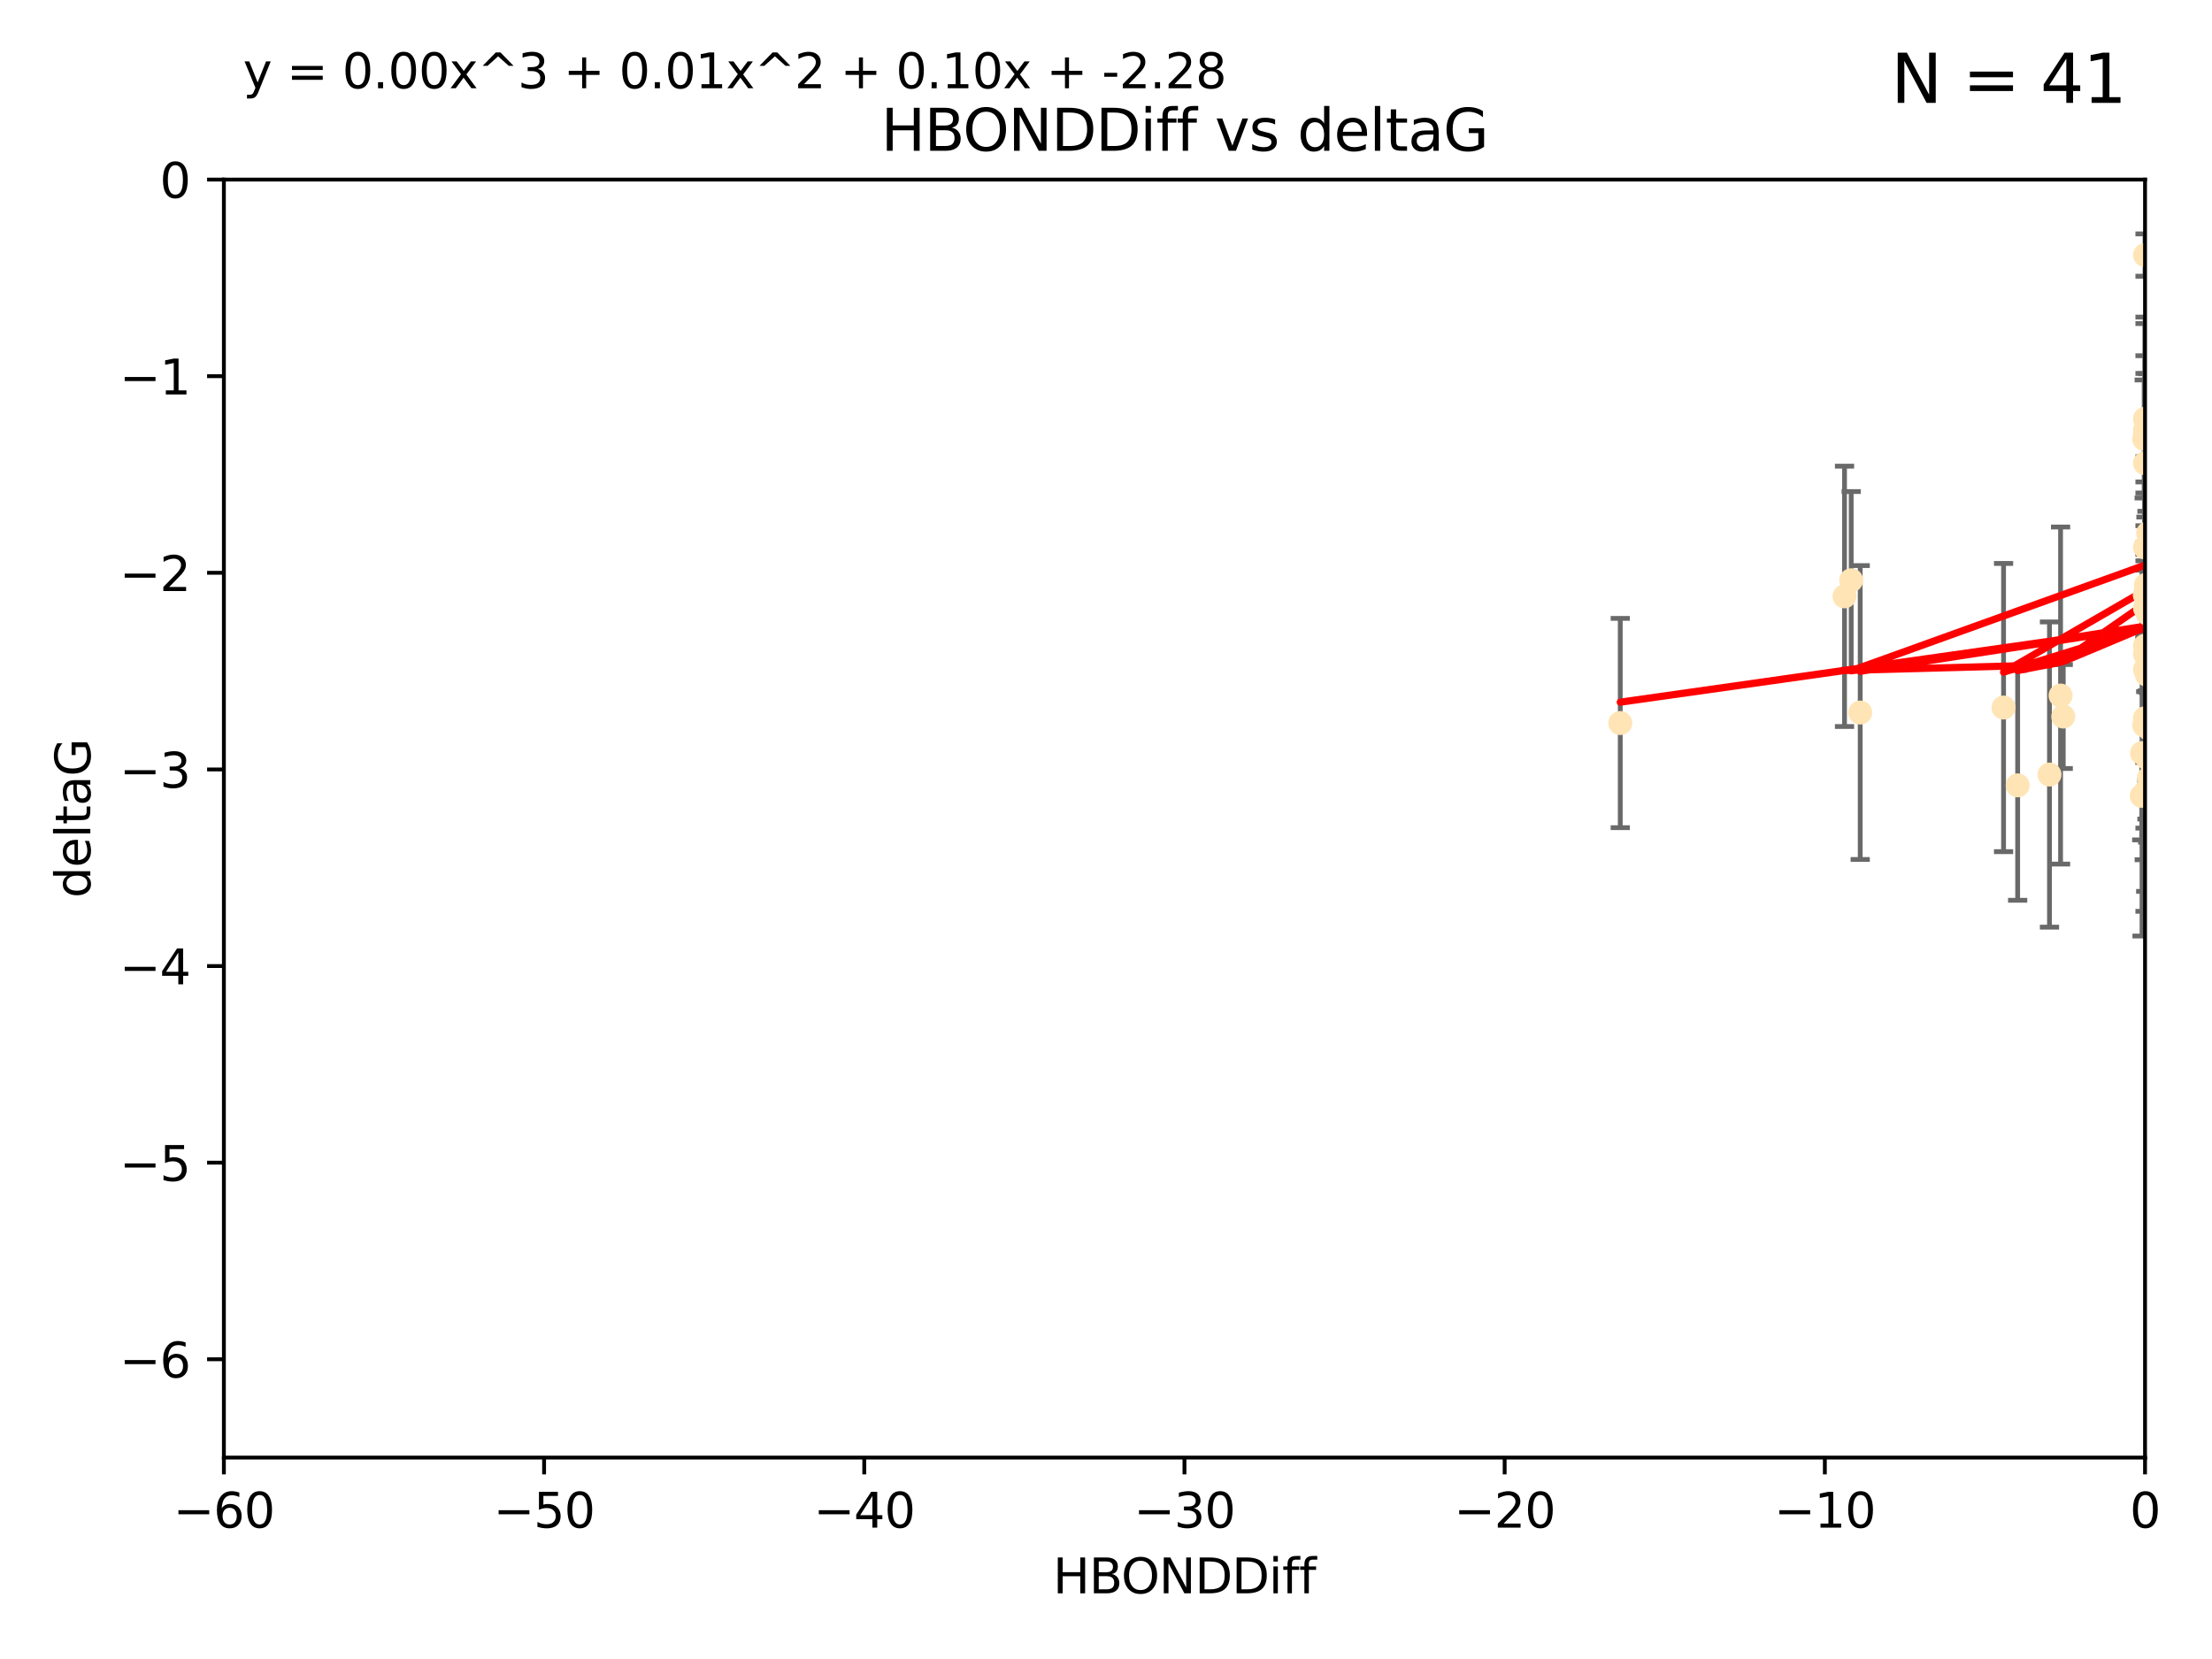 <?xml version="1.0" encoding="utf-8" standalone="no"?>
<!DOCTYPE svg PUBLIC "-//W3C//DTD SVG 1.1//EN"
  "http://www.w3.org/Graphics/SVG/1.1/DTD/svg11.dtd">
<svg xmlns:xlink="http://www.w3.org/1999/xlink" width="460.8pt" height="345.6pt" viewBox="0 0 460.8 345.6" xmlns="http://www.w3.org/2000/svg" version="1.1">
 <defs>
  <style type="text/css">*{stroke-linejoin: round; stroke-linecap: butt}</style>
 </defs>
 <g id="figure_1">
  <g id="patch_1">
   <path d="M 0 345.6 
L 460.8 345.6 
L 460.8 0 
L 0 0 
z
" style="fill: #ffffff"/>
  </g>
  <g id="axes_1">
   <g id="patch_2">
    <path d="M 46.64 303.64 
L 446.85 303.64 
L 446.85 37.411 
L 46.64 37.411 
z
" style="fill: #ffffff"/>
   </g>
   <g id="PathCollection_1">
    <defs>
     <path id="m0e85c8e27f" d="M 0 1.118 
C 0.297 1.118 0.581 1 0.791 0.791 
C 1 0.581 1.118 0.297 1.118 0 
C 1.118 -0.297 1 -0.581 0.791 -0.791 
C 0.581 -1 0.297 -1.118 0 -1.118 
C -0.297 -1.118 -0.581 -1 -0.791 -0.791 
C -1 -0.581 -1.118 -0.297 -1.118 0 
C -1.118 0.297 -1 0.581 -0.791 0.791 
C -0.581 1 -0.297 1.118 0 1.118 
z
" style="stroke: #ffe4b5"/>
    </defs>
    <g clip-path="url(#p3279a4a57b)">
     <use xlink:href="#m0e85c8e27f" x="446.686" y="151.093" style="fill: #ffe4b5; stroke: #ffe4b5"/>
     <use xlink:href="#m0e85c8e27f" x="447.67" y="162.096" style="fill: #ffe4b5; stroke: #ffe4b5"/>
     <use xlink:href="#m0e85c8e27f" x="429.812" y="149.269" style="fill: #ffe4b5; stroke: #ffe4b5"/>
     <use xlink:href="#m0e85c8e27f" x="446.85" y="139.451" style="fill: #ffe4b5; stroke: #ffe4b5"/>
     <use xlink:href="#m0e85c8e27f" x="420.315" y="163.605" style="fill: #ffe4b5; stroke: #ffe4b5"/>
     <use xlink:href="#m0e85c8e27f" x="429.254" y="144.895" style="fill: #ffe4b5; stroke: #ffe4b5"/>
     <use xlink:href="#m0e85c8e27f" x="470.883" y="132.789" style="fill: #ffe4b5; stroke: #ffe4b5"/>
     <use xlink:href="#m0e85c8e27f" x="417.379" y="147.394" style="fill: #ffe4b5; stroke: #ffe4b5"/>
     <use xlink:href="#m0e85c8e27f" x="446.168" y="165.786" style="fill: #ffe4b5; stroke: #ffe4b5"/>
     <use xlink:href="#m0e85c8e27f" x="446.85" y="136.255" style="fill: #ffe4b5; stroke: #ffe4b5"/>
     <use xlink:href="#m0e85c8e27f" x="387.515" y="148.435" style="fill: #ffe4b5; stroke: #ffe4b5"/>
     <use xlink:href="#m0e85c8e27f" x="447.412" y="158.047" style="fill: #ffe4b5; stroke: #ffe4b5"/>
     <use xlink:href="#m0e85c8e27f" x="446.85" y="90.72" style="fill: #ffe4b5; stroke: #ffe4b5"/>
     <use xlink:href="#m0e85c8e27f" x="471.032" y="85.179" style="fill: #ffe4b5; stroke: #ffe4b5"/>
     <use xlink:href="#m0e85c8e27f" x="446.85" y="89.537" style="fill: #ffe4b5; stroke: #ffe4b5"/>
     <use xlink:href="#m0e85c8e27f" x="385.636" y="120.882" style="fill: #ffe4b5; stroke: #ffe4b5"/>
     <use xlink:href="#m0e85c8e27f" x="470.887" y="104.354" style="fill: #ffe4b5; stroke: #ffe4b5"/>
     <use xlink:href="#m0e85c8e27f" x="448.468" y="128.636" style="fill: #ffe4b5; stroke: #ffe4b5"/>
     <use xlink:href="#m0e85c8e27f" x="447.041" y="121.852" style="fill: #ffe4b5; stroke: #ffe4b5"/>
     <use xlink:href="#m0e85c8e27f" x="446.809" y="123.863" style="fill: #ffe4b5; stroke: #ffe4b5"/>
     <use xlink:href="#m0e85c8e27f" x="446.85" y="114.041" style="fill: #ffe4b5; stroke: #ffe4b5"/>
     <use xlink:href="#m0e85c8e27f" x="447.789" y="151.902" style="fill: #ffe4b5; stroke: #ffe4b5"/>
     <use xlink:href="#m0e85c8e27f" x="446.85" y="96.489" style="fill: #ffe4b5; stroke: #ffe4b5"/>
     <use xlink:href="#m0e85c8e27f" x="446.85" y="87.252" style="fill: #ffe4b5; stroke: #ffe4b5"/>
     <use xlink:href="#m0e85c8e27f" x="471.009" y="133.023" style="fill: #ffe4b5; stroke: #ffe4b5"/>
     <use xlink:href="#m0e85c8e27f" x="446.85" y="149.679" style="fill: #ffe4b5; stroke: #ffe4b5"/>
     <use xlink:href="#m0e85c8e27f" x="446.85" y="149.646" style="fill: #ffe4b5; stroke: #ffe4b5"/>
     <use xlink:href="#m0e85c8e27f" x="446.226" y="156.886" style="fill: #ffe4b5; stroke: #ffe4b5"/>
     <use xlink:href="#m0e85c8e27f" x="446.85" y="53.134" style="fill: #ffe4b5; stroke: #ffe4b5"/>
     <use xlink:href="#m0e85c8e27f" x="446.677" y="91.447" style="fill: #ffe4b5; stroke: #ffe4b5"/>
     <use xlink:href="#m0e85c8e27f" x="337.531" y="150.623" style="fill: #ffe4b5; stroke: #ffe4b5"/>
     <use xlink:href="#m0e85c8e27f" x="384.248" y="124.229" style="fill: #ffe4b5; stroke: #ffe4b5"/>
     <use xlink:href="#m0e85c8e27f" x="426.944" y="161.352" style="fill: #ffe4b5; stroke: #ffe4b5"/>
     <use xlink:href="#m0e85c8e27f" x="446.994" y="164.883" style="fill: #ffe4b5; stroke: #ffe4b5"/>
     <use xlink:href="#m0e85c8e27f" x="447.362" y="127.806" style="fill: #ffe4b5; stroke: #ffe4b5"/>
     <use xlink:href="#m0e85c8e27f" x="447.236" y="140.551" style="fill: #ffe4b5; stroke: #ffe4b5"/>
     <use xlink:href="#m0e85c8e27f" x="446.85" y="123.978" style="fill: #ffe4b5; stroke: #ffe4b5"/>
     <use xlink:href="#m0e85c8e27f" x="447.496" y="111.051" style="fill: #ffe4b5; stroke: #ffe4b5"/>
     <use xlink:href="#m0e85c8e27f" x="446.85" y="134.525" style="fill: #ffe4b5; stroke: #ffe4b5"/>
     <use xlink:href="#m0e85c8e27f" x="446.85" y="126.704" style="fill: #ffe4b5; stroke: #ffe4b5"/>
     <use xlink:href="#m0e85c8e27f" x="447.254" y="138.567" style="fill: #ffe4b5; stroke: #ffe4b5"/>
    </g>
   </g>
   <g id="matplotlib.axis_1">
    <g id="xtick_1">
     <g id="line2d_1">
      <defs>
       <path id="m8b08b9df1f" d="M 0 0 
L 0 3.5 
" style="stroke: #000000; stroke-width: 0.8"/>
      </defs>
      <g>
       <use xlink:href="#m8b08b9df1f" x="46.64" y="303.64" style="stroke: #000000; stroke-width: 0.8"/>
      </g>
     </g>
     <g id="text_1">
      <!-- −60 -->
      <g transform="translate(36.088 318.238)scale(0.1 -0.1)">
       <defs>
        <path id="DejaVuSans-2212" d="M 678 2272 
L 4684 2272 
L 4684 1741 
L 678 1741 
L 678 2272 
z
" transform="scale(0.016)"/>
        <path id="DejaVuSans-36" d="M 2113 2584 
Q 1688 2584 1439 2293 
Q 1191 2003 1191 1497 
Q 1191 994 1439 701 
Q 1688 409 2113 409 
Q 2538 409 2786 701 
Q 3034 994 3034 1497 
Q 3034 2003 2786 2293 
Q 2538 2584 2113 2584 
z
M 3366 4563 
L 3366 3988 
Q 3128 4100 2886 4159 
Q 2644 4219 2406 4219 
Q 1781 4219 1451 3797 
Q 1122 3375 1075 2522 
Q 1259 2794 1537 2939 
Q 1816 3084 2150 3084 
Q 2853 3084 3261 2657 
Q 3669 2231 3669 1497 
Q 3669 778 3244 343 
Q 2819 -91 2113 -91 
Q 1303 -91 875 529 
Q 447 1150 447 2328 
Q 447 3434 972 4092 
Q 1497 4750 2381 4750 
Q 2619 4750 2861 4703 
Q 3103 4656 3366 4563 
z
" transform="scale(0.016)"/>
        <path id="DejaVuSans-30" d="M 2034 4250 
Q 1547 4250 1301 3770 
Q 1056 3291 1056 2328 
Q 1056 1369 1301 889 
Q 1547 409 2034 409 
Q 2525 409 2770 889 
Q 3016 1369 3016 2328 
Q 3016 3291 2770 3770 
Q 2525 4250 2034 4250 
z
M 2034 4750 
Q 2819 4750 3233 4129 
Q 3647 3509 3647 2328 
Q 3647 1150 3233 529 
Q 2819 -91 2034 -91 
Q 1250 -91 836 529 
Q 422 1150 422 2328 
Q 422 3509 836 4129 
Q 1250 4750 2034 4750 
z
" transform="scale(0.016)"/>
       </defs>
       <use xlink:href="#DejaVuSans-2212"/>
       <use xlink:href="#DejaVuSans-36" x="83.789"/>
       <use xlink:href="#DejaVuSans-30" x="147.412"/>
      </g>
     </g>
    </g>
    <g id="xtick_2">
     <g id="line2d_2">
      <g>
       <use xlink:href="#m8b08b9df1f" x="113.342" y="303.64" style="stroke: #000000; stroke-width: 0.8"/>
      </g>
     </g>
     <g id="text_2">
      <!-- −50 -->
      <g transform="translate(102.789 318.238)scale(0.1 -0.1)">
       <defs>
        <path id="DejaVuSans-35" d="M 691 4666 
L 3169 4666 
L 3169 4134 
L 1269 4134 
L 1269 2991 
Q 1406 3038 1543 3061 
Q 1681 3084 1819 3084 
Q 2600 3084 3056 2656 
Q 3513 2228 3513 1497 
Q 3513 744 3044 326 
Q 2575 -91 1722 -91 
Q 1428 -91 1123 -41 
Q 819 9 494 109 
L 494 744 
Q 775 591 1075 516 
Q 1375 441 1709 441 
Q 2250 441 2565 725 
Q 2881 1009 2881 1497 
Q 2881 1984 2565 2268 
Q 2250 2553 1709 2553 
Q 1456 2553 1204 2497 
Q 953 2441 691 2322 
L 691 4666 
z
" transform="scale(0.016)"/>
       </defs>
       <use xlink:href="#DejaVuSans-2212"/>
       <use xlink:href="#DejaVuSans-35" x="83.789"/>
       <use xlink:href="#DejaVuSans-30" x="147.412"/>
      </g>
     </g>
    </g>
    <g id="xtick_3">
     <g id="line2d_3">
      <g>
       <use xlink:href="#m8b08b9df1f" x="180.043" y="303.64" style="stroke: #000000; stroke-width: 0.8"/>
      </g>
     </g>
     <g id="text_3">
      <!-- −40 -->
      <g transform="translate(169.491 318.238)scale(0.1 -0.1)">
       <defs>
        <path id="DejaVuSans-34" d="M 2419 4116 
L 825 1625 
L 2419 1625 
L 2419 4116 
z
M 2253 4666 
L 3047 4666 
L 3047 1625 
L 3713 1625 
L 3713 1100 
L 3047 1100 
L 3047 0 
L 2419 0 
L 2419 1100 
L 313 1100 
L 313 1709 
L 2253 4666 
z
" transform="scale(0.016)"/>
       </defs>
       <use xlink:href="#DejaVuSans-2212"/>
       <use xlink:href="#DejaVuSans-34" x="83.789"/>
       <use xlink:href="#DejaVuSans-30" x="147.412"/>
      </g>
     </g>
    </g>
    <g id="xtick_4">
     <g id="line2d_4">
      <g>
       <use xlink:href="#m8b08b9df1f" x="246.745" y="303.64" style="stroke: #000000; stroke-width: 0.8"/>
      </g>
     </g>
     <g id="text_4">
      <!-- −30 -->
      <g transform="translate(236.193 318.238)scale(0.1 -0.1)">
       <defs>
        <path id="DejaVuSans-33" d="M 2597 2516 
Q 3050 2419 3304 2112 
Q 3559 1806 3559 1356 
Q 3559 666 3084 287 
Q 2609 -91 1734 -91 
Q 1441 -91 1130 -33 
Q 819 25 488 141 
L 488 750 
Q 750 597 1062 519 
Q 1375 441 1716 441 
Q 2309 441 2620 675 
Q 2931 909 2931 1356 
Q 2931 1769 2642 2001 
Q 2353 2234 1838 2234 
L 1294 2234 
L 1294 2753 
L 1863 2753 
Q 2328 2753 2575 2939 
Q 2822 3125 2822 3475 
Q 2822 3834 2567 4026 
Q 2313 4219 1838 4219 
Q 1578 4219 1281 4162 
Q 984 4106 628 3988 
L 628 4550 
Q 988 4650 1302 4700 
Q 1616 4750 1894 4750 
Q 2613 4750 3031 4423 
Q 3450 4097 3450 3541 
Q 3450 3153 3228 2886 
Q 3006 2619 2597 2516 
z
" transform="scale(0.016)"/>
       </defs>
       <use xlink:href="#DejaVuSans-2212"/>
       <use xlink:href="#DejaVuSans-33" x="83.789"/>
       <use xlink:href="#DejaVuSans-30" x="147.412"/>
      </g>
     </g>
    </g>
    <g id="xtick_5">
     <g id="line2d_5">
      <g>
       <use xlink:href="#m8b08b9df1f" x="313.447" y="303.64" style="stroke: #000000; stroke-width: 0.8"/>
      </g>
     </g>
     <g id="text_5">
      <!-- −20 -->
      <g transform="translate(302.894 318.238)scale(0.1 -0.1)">
       <defs>
        <path id="DejaVuSans-32" d="M 1228 531 
L 3431 531 
L 3431 0 
L 469 0 
L 469 531 
Q 828 903 1448 1529 
Q 2069 2156 2228 2338 
Q 2531 2678 2651 2914 
Q 2772 3150 2772 3378 
Q 2772 3750 2511 3984 
Q 2250 4219 1831 4219 
Q 1534 4219 1204 4116 
Q 875 4013 500 3803 
L 500 4441 
Q 881 4594 1212 4672 
Q 1544 4750 1819 4750 
Q 2544 4750 2975 4387 
Q 3406 4025 3406 3419 
Q 3406 3131 3298 2873 
Q 3191 2616 2906 2266 
Q 2828 2175 2409 1742 
Q 1991 1309 1228 531 
z
" transform="scale(0.016)"/>
       </defs>
       <use xlink:href="#DejaVuSans-2212"/>
       <use xlink:href="#DejaVuSans-32" x="83.789"/>
       <use xlink:href="#DejaVuSans-30" x="147.412"/>
      </g>
     </g>
    </g>
    <g id="xtick_6">
     <g id="line2d_6">
      <g>
       <use xlink:href="#m8b08b9df1f" x="380.148" y="303.64" style="stroke: #000000; stroke-width: 0.8"/>
      </g>
     </g>
     <g id="text_6">
      <!-- −10 -->
      <g transform="translate(369.596 318.238)scale(0.1 -0.1)">
       <defs>
        <path id="DejaVuSans-31" d="M 794 531 
L 1825 531 
L 1825 4091 
L 703 3866 
L 703 4441 
L 1819 4666 
L 2450 4666 
L 2450 531 
L 3481 531 
L 3481 0 
L 794 0 
L 794 531 
z
" transform="scale(0.016)"/>
       </defs>
       <use xlink:href="#DejaVuSans-2212"/>
       <use xlink:href="#DejaVuSans-31" x="83.789"/>
       <use xlink:href="#DejaVuSans-30" x="147.412"/>
      </g>
     </g>
    </g>
    <g id="xtick_7">
     <g id="line2d_7">
      <g>
       <use xlink:href="#m8b08b9df1f" x="446.85" y="303.64" style="stroke: #000000; stroke-width: 0.8"/>
      </g>
     </g>
     <g id="text_7">
      <!-- 0 -->
      <g transform="translate(443.669 318.238)scale(0.1 -0.1)">
       <use xlink:href="#DejaVuSans-30"/>
      </g>
     </g>
    </g>
    <g id="text_8">
     <!-- HBONDDiff -->
     <g transform="translate(219.356 331.917)scale(0.1 -0.1)">
      <defs>
       <path id="DejaVuSans-48" d="M 628 4666 
L 1259 4666 
L 1259 2753 
L 3553 2753 
L 3553 4666 
L 4184 4666 
L 4184 0 
L 3553 0 
L 3553 2222 
L 1259 2222 
L 1259 0 
L 628 0 
L 628 4666 
z
" transform="scale(0.016)"/>
       <path id="DejaVuSans-42" d="M 1259 2228 
L 1259 519 
L 2272 519 
Q 2781 519 3026 730 
Q 3272 941 3272 1375 
Q 3272 1813 3026 2020 
Q 2781 2228 2272 2228 
L 1259 2228 
z
M 1259 4147 
L 1259 2741 
L 2194 2741 
Q 2656 2741 2882 2914 
Q 3109 3088 3109 3444 
Q 3109 3797 2882 3972 
Q 2656 4147 2194 4147 
L 1259 4147 
z
M 628 4666 
L 2241 4666 
Q 2963 4666 3353 4366 
Q 3744 4066 3744 3513 
Q 3744 3084 3544 2831 
Q 3344 2578 2956 2516 
Q 3422 2416 3680 2098 
Q 3938 1781 3938 1306 
Q 3938 681 3513 340 
Q 3088 0 2303 0 
L 628 0 
L 628 4666 
z
" transform="scale(0.016)"/>
       <path id="DejaVuSans-4f" d="M 2522 4238 
Q 1834 4238 1429 3725 
Q 1025 3213 1025 2328 
Q 1025 1447 1429 934 
Q 1834 422 2522 422 
Q 3209 422 3611 934 
Q 4013 1447 4013 2328 
Q 4013 3213 3611 3725 
Q 3209 4238 2522 4238 
z
M 2522 4750 
Q 3503 4750 4090 4092 
Q 4678 3434 4678 2328 
Q 4678 1225 4090 567 
Q 3503 -91 2522 -91 
Q 1538 -91 948 565 
Q 359 1222 359 2328 
Q 359 3434 948 4092 
Q 1538 4750 2522 4750 
z
" transform="scale(0.016)"/>
       <path id="DejaVuSans-4e" d="M 628 4666 
L 1478 4666 
L 3547 763 
L 3547 4666 
L 4159 4666 
L 4159 0 
L 3309 0 
L 1241 3903 
L 1241 0 
L 628 0 
L 628 4666 
z
" transform="scale(0.016)"/>
       <path id="DejaVuSans-44" d="M 1259 4147 
L 1259 519 
L 2022 519 
Q 2988 519 3436 956 
Q 3884 1394 3884 2338 
Q 3884 3275 3436 3711 
Q 2988 4147 2022 4147 
L 1259 4147 
z
M 628 4666 
L 1925 4666 
Q 3281 4666 3915 4102 
Q 4550 3538 4550 2338 
Q 4550 1131 3912 565 
Q 3275 0 1925 0 
L 628 0 
L 628 4666 
z
" transform="scale(0.016)"/>
       <path id="DejaVuSans-69" d="M 603 3500 
L 1178 3500 
L 1178 0 
L 603 0 
L 603 3500 
z
M 603 4863 
L 1178 4863 
L 1178 4134 
L 603 4134 
L 603 4863 
z
" transform="scale(0.016)"/>
       <path id="DejaVuSans-66" d="M 2375 4863 
L 2375 4384 
L 1825 4384 
Q 1516 4384 1395 4259 
Q 1275 4134 1275 3809 
L 1275 3500 
L 2222 3500 
L 2222 3053 
L 1275 3053 
L 1275 0 
L 697 0 
L 697 3053 
L 147 3053 
L 147 3500 
L 697 3500 
L 697 3744 
Q 697 4328 969 4595 
Q 1241 4863 1831 4863 
L 2375 4863 
z
" transform="scale(0.016)"/>
      </defs>
      <use xlink:href="#DejaVuSans-48"/>
      <use xlink:href="#DejaVuSans-42" x="75.195"/>
      <use xlink:href="#DejaVuSans-4f" x="142.049"/>
      <use xlink:href="#DejaVuSans-4e" x="220.76"/>
      <use xlink:href="#DejaVuSans-44" x="295.564"/>
      <use xlink:href="#DejaVuSans-44" x="372.566"/>
      <use xlink:href="#DejaVuSans-69" x="449.568"/>
      <use xlink:href="#DejaVuSans-66" x="477.352"/>
      <use xlink:href="#DejaVuSans-66" x="512.557"/>
     </g>
    </g>
   </g>
   <g id="matplotlib.axis_2">
    <g id="ytick_1">
     <g id="line2d_8">
      <defs>
       <path id="m7277f6d960" d="M 0 0 
L -3.5 0 
" style="stroke: #000000; stroke-width: 0.8"/>
      </defs>
      <g>
       <use xlink:href="#m7277f6d960" x="46.64" y="283.161" style="stroke: #000000; stroke-width: 0.8"/>
      </g>
     </g>
     <g id="text_9">
      <!-- −6 -->
      <g transform="translate(24.898 286.96)scale(0.1 -0.1)">
       <use xlink:href="#DejaVuSans-2212"/>
       <use xlink:href="#DejaVuSans-36" x="83.789"/>
      </g>
     </g>
    </g>
    <g id="ytick_2">
     <g id="line2d_9">
      <g>
       <use xlink:href="#m7277f6d960" x="46.64" y="242.203" style="stroke: #000000; stroke-width: 0.8"/>
      </g>
     </g>
     <g id="text_10">
      <!-- −5 -->
      <g transform="translate(24.898 246.002)scale(0.1 -0.1)">
       <use xlink:href="#DejaVuSans-2212"/>
       <use xlink:href="#DejaVuSans-35" x="83.789"/>
      </g>
     </g>
    </g>
    <g id="ytick_3">
     <g id="line2d_10">
      <g>
       <use xlink:href="#m7277f6d960" x="46.64" y="201.244" style="stroke: #000000; stroke-width: 0.8"/>
      </g>
     </g>
     <g id="text_11">
      <!-- −4 -->
      <g transform="translate(24.898 205.044)scale(0.1 -0.1)">
       <use xlink:href="#DejaVuSans-2212"/>
       <use xlink:href="#DejaVuSans-34" x="83.789"/>
      </g>
     </g>
    </g>
    <g id="ytick_4">
     <g id="line2d_11">
      <g>
       <use xlink:href="#m7277f6d960" x="46.64" y="160.286" style="stroke: #000000; stroke-width: 0.8"/>
      </g>
     </g>
     <g id="text_12">
      <!-- −3 -->
      <g transform="translate(24.898 164.085)scale(0.1 -0.1)">
       <use xlink:href="#DejaVuSans-2212"/>
       <use xlink:href="#DejaVuSans-33" x="83.789"/>
      </g>
     </g>
    </g>
    <g id="ytick_5">
     <g id="line2d_12">
      <g>
       <use xlink:href="#m7277f6d960" x="46.64" y="119.328" style="stroke: #000000; stroke-width: 0.8"/>
      </g>
     </g>
     <g id="text_13">
      <!-- −2 -->
      <g transform="translate(24.898 123.127)scale(0.1 -0.1)">
       <use xlink:href="#DejaVuSans-2212"/>
       <use xlink:href="#DejaVuSans-32" x="83.789"/>
      </g>
     </g>
    </g>
    <g id="ytick_6">
     <g id="line2d_13">
      <g>
       <use xlink:href="#m7277f6d960" x="46.64" y="78.369" style="stroke: #000000; stroke-width: 0.8"/>
      </g>
     </g>
     <g id="text_14">
      <!-- −1 -->
      <g transform="translate(24.898 82.169)scale(0.1 -0.1)">
       <use xlink:href="#DejaVuSans-2212"/>
       <use xlink:href="#DejaVuSans-31" x="83.789"/>
      </g>
     </g>
    </g>
    <g id="ytick_7">
     <g id="line2d_14">
      <g>
       <use xlink:href="#m7277f6d960" x="46.64" y="37.411" style="stroke: #000000; stroke-width: 0.8"/>
      </g>
     </g>
     <g id="text_15">
      <!-- 0 -->
      <g transform="translate(33.278 41.21)scale(0.1 -0.1)">
       <use xlink:href="#DejaVuSans-30"/>
      </g>
     </g>
    </g>
    <g id="text_16">
     <!-- deltaG -->
     <g transform="translate(18.818 187.064)rotate(-90)scale(0.1 -0.1)">
      <defs>
       <path id="DejaVuSans-64" d="M 2906 2969 
L 2906 4863 
L 3481 4863 
L 3481 0 
L 2906 0 
L 2906 525 
Q 2725 213 2448 61 
Q 2172 -91 1784 -91 
Q 1150 -91 751 415 
Q 353 922 353 1747 
Q 353 2572 751 3078 
Q 1150 3584 1784 3584 
Q 2172 3584 2448 3432 
Q 2725 3281 2906 2969 
z
M 947 1747 
Q 947 1113 1208 752 
Q 1469 391 1925 391 
Q 2381 391 2643 752 
Q 2906 1113 2906 1747 
Q 2906 2381 2643 2742 
Q 2381 3103 1925 3103 
Q 1469 3103 1208 2742 
Q 947 2381 947 1747 
z
" transform="scale(0.016)"/>
       <path id="DejaVuSans-65" d="M 3597 1894 
L 3597 1613 
L 953 1613 
Q 991 1019 1311 708 
Q 1631 397 2203 397 
Q 2534 397 2845 478 
Q 3156 559 3463 722 
L 3463 178 
Q 3153 47 2828 -22 
Q 2503 -91 2169 -91 
Q 1331 -91 842 396 
Q 353 884 353 1716 
Q 353 2575 817 3079 
Q 1281 3584 2069 3584 
Q 2775 3584 3186 3129 
Q 3597 2675 3597 1894 
z
M 3022 2063 
Q 3016 2534 2758 2815 
Q 2500 3097 2075 3097 
Q 1594 3097 1305 2825 
Q 1016 2553 972 2059 
L 3022 2063 
z
" transform="scale(0.016)"/>
       <path id="DejaVuSans-6c" d="M 603 4863 
L 1178 4863 
L 1178 0 
L 603 0 
L 603 4863 
z
" transform="scale(0.016)"/>
       <path id="DejaVuSans-74" d="M 1172 4494 
L 1172 3500 
L 2356 3500 
L 2356 3053 
L 1172 3053 
L 1172 1153 
Q 1172 725 1289 603 
Q 1406 481 1766 481 
L 2356 481 
L 2356 0 
L 1766 0 
Q 1100 0 847 248 
Q 594 497 594 1153 
L 594 3053 
L 172 3053 
L 172 3500 
L 594 3500 
L 594 4494 
L 1172 4494 
z
" transform="scale(0.016)"/>
       <path id="DejaVuSans-61" d="M 2194 1759 
Q 1497 1759 1228 1600 
Q 959 1441 959 1056 
Q 959 750 1161 570 
Q 1363 391 1709 391 
Q 2188 391 2477 730 
Q 2766 1069 2766 1631 
L 2766 1759 
L 2194 1759 
z
M 3341 1997 
L 3341 0 
L 2766 0 
L 2766 531 
Q 2569 213 2275 61 
Q 1981 -91 1556 -91 
Q 1019 -91 701 211 
Q 384 513 384 1019 
Q 384 1609 779 1909 
Q 1175 2209 1959 2209 
L 2766 2209 
L 2766 2266 
Q 2766 2663 2505 2880 
Q 2244 3097 1772 3097 
Q 1472 3097 1187 3025 
Q 903 2953 641 2809 
L 641 3341 
Q 956 3463 1253 3523 
Q 1550 3584 1831 3584 
Q 2591 3584 2966 3190 
Q 3341 2797 3341 1997 
z
" transform="scale(0.016)"/>
       <path id="DejaVuSans-47" d="M 3809 666 
L 3809 1919 
L 2778 1919 
L 2778 2438 
L 4434 2438 
L 4434 434 
Q 4069 175 3628 42 
Q 3188 -91 2688 -91 
Q 1594 -91 976 548 
Q 359 1188 359 2328 
Q 359 3472 976 4111 
Q 1594 4750 2688 4750 
Q 3144 4750 3555 4637 
Q 3966 4525 4313 4306 
L 4313 3634 
Q 3963 3931 3569 4081 
Q 3175 4231 2741 4231 
Q 1884 4231 1454 3753 
Q 1025 3275 1025 2328 
Q 1025 1384 1454 906 
Q 1884 428 2741 428 
Q 3075 428 3337 486 
Q 3600 544 3809 666 
z
" transform="scale(0.016)"/>
      </defs>
      <use xlink:href="#DejaVuSans-64"/>
      <use xlink:href="#DejaVuSans-65" x="63.477"/>
      <use xlink:href="#DejaVuSans-6c" x="125"/>
      <use xlink:href="#DejaVuSans-74" x="152.783"/>
      <use xlink:href="#DejaVuSans-61" x="191.992"/>
      <use xlink:href="#DejaVuSans-47" x="253.271"/>
     </g>
    </g>
   </g>
   <g id="LineCollection_1">
    <path d="M 446.686 179.105 
L 446.686 123.081 
" clip-path="url(#p3279a4a57b)" style="fill: none; stroke: #696969"/>
    <path d="M 447.67 173.975 
L 447.67 150.217 
" clip-path="url(#p3279a4a57b)" style="fill: none; stroke: #696969"/>
    <path d="M 429.812 160.097 
L 429.812 138.441 
" clip-path="url(#p3279a4a57b)" style="fill: none; stroke: #696969"/>
    <path d="M 446.85 156.37 
L 446.85 122.532 
" clip-path="url(#p3279a4a57b)" style="fill: none; stroke: #696969"/>
    <path d="M 420.315 187.546 
L 420.315 139.663 
" clip-path="url(#p3279a4a57b)" style="fill: none; stroke: #696969"/>
    <path d="M 429.254 180.004 
L 429.254 109.787 
" clip-path="url(#p3279a4a57b)" style="fill: none; stroke: #696969"/>
    <path clip-path="url(#p3279a4a57b)" style="fill: none; stroke: #696969"/>
    <path d="M 417.379 177.412 
L 417.379 117.375 
" clip-path="url(#p3279a4a57b)" style="fill: none; stroke: #696969"/>
    <path d="M 446.168 174.963 
L 446.168 156.61 
" clip-path="url(#p3279a4a57b)" style="fill: none; stroke: #696969"/>
    <path d="M 446.85 155.687 
L 446.85 116.824 
" clip-path="url(#p3279a4a57b)" style="fill: none; stroke: #696969"/>
    <path d="M 387.515 179.044 
L 387.515 117.826 
" clip-path="url(#p3279a4a57b)" style="fill: none; stroke: #696969"/>
    <path d="M 447.412 175.437 
L 447.412 140.656 
" clip-path="url(#p3279a4a57b)" style="fill: none; stroke: #696969"/>
    <path d="M 446.85 114.035 
L 446.85 67.406 
" clip-path="url(#p3279a4a57b)" style="fill: none; stroke: #696969"/>
    <path clip-path="url(#p3279a4a57b)" style="fill: none; stroke: #696969"/>
    <path d="M 446.85 113.015 
L 446.85 66.058 
" clip-path="url(#p3279a4a57b)" style="fill: none; stroke: #696969"/>
    <path d="M 385.636 139.361 
L 385.636 102.403 
" clip-path="url(#p3279a4a57b)" style="fill: none; stroke: #696969"/>
    <path clip-path="url(#p3279a4a57b)" style="fill: none; stroke: #696969"/>
    <path d="M 448.468 138.659 
L 448.468 118.614 
" clip-path="url(#p3279a4a57b)" style="fill: none; stroke: #696969"/>
    <path d="M 447.041 135.998 
L 447.041 107.707 
" clip-path="url(#p3279a4a57b)" style="fill: none; stroke: #696969"/>
    <path d="M 446.809 158.819 
L 446.809 88.907 
" clip-path="url(#p3279a4a57b)" style="fill: none; stroke: #696969"/>
    <path d="M 446.85 132.953 
L 446.85 95.128 
" clip-path="url(#p3279a4a57b)" style="fill: none; stroke: #696969"/>
    <path d="M 447.789 167.606 
L 447.789 136.199 
" clip-path="url(#p3279a4a57b)" style="fill: none; stroke: #696969"/>
    <path d="M 446.85 115.182 
L 446.85 77.796 
" clip-path="url(#p3279a4a57b)" style="fill: none; stroke: #696969"/>
    <path d="M 446.85 100.399 
L 446.85 74.106 
" clip-path="url(#p3279a4a57b)" style="fill: none; stroke: #696969"/>
    <path clip-path="url(#p3279a4a57b)" style="fill: none; stroke: #696969"/>
    <path d="M 446.85 189.845 
L 446.85 109.513 
" clip-path="url(#p3279a4a57b)" style="fill: none; stroke: #696969"/>
    <path d="M 446.85 172.51 
L 446.85 126.782 
" clip-path="url(#p3279a4a57b)" style="fill: none; stroke: #696969"/>
    <path d="M 446.226 194.992 
L 446.226 118.78 
" clip-path="url(#p3279a4a57b)" style="fill: none; stroke: #696969"/>
    <path d="M 446.85 57.546 
L 446.85 48.723 
" clip-path="url(#p3279a4a57b)" style="fill: none; stroke: #696969"/>
    <path d="M 446.677 103.738 
L 446.677 79.157 
" clip-path="url(#p3279a4a57b)" style="fill: none; stroke: #696969"/>
    <path d="M 337.531 172.423 
L 337.531 128.822 
" clip-path="url(#p3279a4a57b)" style="fill: none; stroke: #696969"/>
    <path d="M 384.248 151.347 
L 384.248 97.112 
" clip-path="url(#p3279a4a57b)" style="fill: none; stroke: #696969"/>
    <path d="M 426.944 193.142 
L 426.944 129.562 
" clip-path="url(#p3279a4a57b)" style="fill: none; stroke: #696969"/>
    <path d="M 446.994 185.689 
L 446.994 144.076 
" clip-path="url(#p3279a4a57b)" style="fill: none; stroke: #696969"/>
    <path d="M 447.362 143.888 
L 447.362 111.724 
" clip-path="url(#p3279a4a57b)" style="fill: none; stroke: #696969"/>
    <path d="M 447.236 162.593 
L 447.236 118.509 
" clip-path="url(#p3279a4a57b)" style="fill: none; stroke: #696969"/>
    <path d="M 446.85 132.466 
L 446.85 115.489 
" clip-path="url(#p3279a4a57b)" style="fill: none; stroke: #696969"/>
    <path d="M 447.496 144.248 
L 447.496 77.853 
" clip-path="url(#p3279a4a57b)" style="fill: none; stroke: #696969"/>
    <path d="M 446.85 166.354 
L 446.85 102.696 
" clip-path="url(#p3279a4a57b)" style="fill: none; stroke: #696969"/>
    <path d="M 446.85 156.131 
L 446.85 97.276 
" clip-path="url(#p3279a4a57b)" style="fill: none; stroke: #696969"/>
    <path d="M 447.254 170.623 
L 447.254 106.512 
" clip-path="url(#p3279a4a57b)" style="fill: none; stroke: #696969"/>
   </g>
   <g id="line2d_15">
    <defs>
     <path id="m31c8483550" d="M 2 0 
L -2 -0 
" style="stroke: #696969"/>
    </defs>
    <g clip-path="url(#p3279a4a57b)">
     <use xlink:href="#m31c8483550" x="446.686" y="179.105" style="fill: #696969; stroke: #696969"/>
     <use xlink:href="#m31c8483550" x="447.67" y="173.975" style="fill: #696969; stroke: #696969"/>
     <use xlink:href="#m31c8483550" x="429.812" y="160.097" style="fill: #696969; stroke: #696969"/>
     <use xlink:href="#m31c8483550" x="446.85" y="156.37" style="fill: #696969; stroke: #696969"/>
     <use xlink:href="#m31c8483550" x="420.315" y="187.546" style="fill: #696969; stroke: #696969"/>
     <use xlink:href="#m31c8483550" x="429.254" y="180.004" style="fill: #696969; stroke: #696969"/>
     <use xlink:href="#m31c8483550" x="470.883" y="151.638" style="fill: #696969; stroke: #696969"/>
     <use xlink:href="#m31c8483550" x="417.379" y="177.412" style="fill: #696969; stroke: #696969"/>
     <use xlink:href="#m31c8483550" x="446.168" y="174.963" style="fill: #696969; stroke: #696969"/>
     <use xlink:href="#m31c8483550" x="446.85" y="155.687" style="fill: #696969; stroke: #696969"/>
     <use xlink:href="#m31c8483550" x="387.515" y="179.044" style="fill: #696969; stroke: #696969"/>
     <use xlink:href="#m31c8483550" x="447.412" y="175.437" style="fill: #696969; stroke: #696969"/>
     <use xlink:href="#m31c8483550" x="446.85" y="114.035" style="fill: #696969; stroke: #696969"/>
     <use xlink:href="#m31c8483550" x="471.032" y="105.914" style="fill: #696969; stroke: #696969"/>
     <use xlink:href="#m31c8483550" x="446.85" y="113.015" style="fill: #696969; stroke: #696969"/>
     <use xlink:href="#m31c8483550" x="385.636" y="139.361" style="fill: #696969; stroke: #696969"/>
     <use xlink:href="#m31c8483550" x="470.887" y="124.515" style="fill: #696969; stroke: #696969"/>
     <use xlink:href="#m31c8483550" x="448.468" y="138.659" style="fill: #696969; stroke: #696969"/>
     <use xlink:href="#m31c8483550" x="447.041" y="135.998" style="fill: #696969; stroke: #696969"/>
     <use xlink:href="#m31c8483550" x="446.809" y="158.819" style="fill: #696969; stroke: #696969"/>
     <use xlink:href="#m31c8483550" x="446.85" y="132.953" style="fill: #696969; stroke: #696969"/>
     <use xlink:href="#m31c8483550" x="447.789" y="167.606" style="fill: #696969; stroke: #696969"/>
     <use xlink:href="#m31c8483550" x="446.85" y="115.182" style="fill: #696969; stroke: #696969"/>
     <use xlink:href="#m31c8483550" x="446.85" y="100.399" style="fill: #696969; stroke: #696969"/>
     <use xlink:href="#m31c8483550" x="471.009" y="145.163" style="fill: #696969; stroke: #696969"/>
     <use xlink:href="#m31c8483550" x="446.85" y="189.845" style="fill: #696969; stroke: #696969"/>
     <use xlink:href="#m31c8483550" x="446.85" y="172.51" style="fill: #696969; stroke: #696969"/>
     <use xlink:href="#m31c8483550" x="446.226" y="194.992" style="fill: #696969; stroke: #696969"/>
     <use xlink:href="#m31c8483550" x="446.85" y="57.546" style="fill: #696969; stroke: #696969"/>
     <use xlink:href="#m31c8483550" x="446.677" y="103.738" style="fill: #696969; stroke: #696969"/>
     <use xlink:href="#m31c8483550" x="337.531" y="172.423" style="fill: #696969; stroke: #696969"/>
     <use xlink:href="#m31c8483550" x="384.248" y="151.347" style="fill: #696969; stroke: #696969"/>
     <use xlink:href="#m31c8483550" x="426.944" y="193.142" style="fill: #696969; stroke: #696969"/>
     <use xlink:href="#m31c8483550" x="446.994" y="185.689" style="fill: #696969; stroke: #696969"/>
     <use xlink:href="#m31c8483550" x="447.362" y="143.888" style="fill: #696969; stroke: #696969"/>
     <use xlink:href="#m31c8483550" x="447.236" y="162.593" style="fill: #696969; stroke: #696969"/>
     <use xlink:href="#m31c8483550" x="446.85" y="132.466" style="fill: #696969; stroke: #696969"/>
     <use xlink:href="#m31c8483550" x="447.496" y="144.248" style="fill: #696969; stroke: #696969"/>
     <use xlink:href="#m31c8483550" x="446.85" y="166.354" style="fill: #696969; stroke: #696969"/>
     <use xlink:href="#m31c8483550" x="446.85" y="156.131" style="fill: #696969; stroke: #696969"/>
     <use xlink:href="#m31c8483550" x="447.254" y="170.623" style="fill: #696969; stroke: #696969"/>
    </g>
   </g>
   <g id="line2d_16">
    <g clip-path="url(#p3279a4a57b)">
     <use xlink:href="#m31c8483550" x="446.686" y="123.081" style="fill: #696969; stroke: #696969"/>
     <use xlink:href="#m31c8483550" x="447.67" y="150.217" style="fill: #696969; stroke: #696969"/>
     <use xlink:href="#m31c8483550" x="429.812" y="138.441" style="fill: #696969; stroke: #696969"/>
     <use xlink:href="#m31c8483550" x="446.85" y="122.532" style="fill: #696969; stroke: #696969"/>
     <use xlink:href="#m31c8483550" x="420.315" y="139.663" style="fill: #696969; stroke: #696969"/>
     <use xlink:href="#m31c8483550" x="429.254" y="109.787" style="fill: #696969; stroke: #696969"/>
     <use xlink:href="#m31c8483550" x="470.883" y="113.941" style="fill: #696969; stroke: #696969"/>
     <use xlink:href="#m31c8483550" x="417.379" y="117.375" style="fill: #696969; stroke: #696969"/>
     <use xlink:href="#m31c8483550" x="446.168" y="156.61" style="fill: #696969; stroke: #696969"/>
     <use xlink:href="#m31c8483550" x="446.85" y="116.824" style="fill: #696969; stroke: #696969"/>
     <use xlink:href="#m31c8483550" x="387.515" y="117.826" style="fill: #696969; stroke: #696969"/>
     <use xlink:href="#m31c8483550" x="447.412" y="140.656" style="fill: #696969; stroke: #696969"/>
     <use xlink:href="#m31c8483550" x="446.85" y="67.406" style="fill: #696969; stroke: #696969"/>
     <use xlink:href="#m31c8483550" x="471.032" y="64.444" style="fill: #696969; stroke: #696969"/>
     <use xlink:href="#m31c8483550" x="446.85" y="66.058" style="fill: #696969; stroke: #696969"/>
     <use xlink:href="#m31c8483550" x="385.636" y="102.403" style="fill: #696969; stroke: #696969"/>
     <use xlink:href="#m31c8483550" x="470.887" y="84.193" style="fill: #696969; stroke: #696969"/>
     <use xlink:href="#m31c8483550" x="448.468" y="118.614" style="fill: #696969; stroke: #696969"/>
     <use xlink:href="#m31c8483550" x="447.041" y="107.707" style="fill: #696969; stroke: #696969"/>
     <use xlink:href="#m31c8483550" x="446.809" y="88.907" style="fill: #696969; stroke: #696969"/>
     <use xlink:href="#m31c8483550" x="446.85" y="95.128" style="fill: #696969; stroke: #696969"/>
     <use xlink:href="#m31c8483550" x="447.789" y="136.199" style="fill: #696969; stroke: #696969"/>
     <use xlink:href="#m31c8483550" x="446.85" y="77.796" style="fill: #696969; stroke: #696969"/>
     <use xlink:href="#m31c8483550" x="446.85" y="74.106" style="fill: #696969; stroke: #696969"/>
     <use xlink:href="#m31c8483550" x="471.009" y="120.882" style="fill: #696969; stroke: #696969"/>
     <use xlink:href="#m31c8483550" x="446.85" y="109.513" style="fill: #696969; stroke: #696969"/>
     <use xlink:href="#m31c8483550" x="446.85" y="126.782" style="fill: #696969; stroke: #696969"/>
     <use xlink:href="#m31c8483550" x="446.226" y="118.78" style="fill: #696969; stroke: #696969"/>
     <use xlink:href="#m31c8483550" x="446.85" y="48.723" style="fill: #696969; stroke: #696969"/>
     <use xlink:href="#m31c8483550" x="446.677" y="79.157" style="fill: #696969; stroke: #696969"/>
     <use xlink:href="#m31c8483550" x="337.531" y="128.822" style="fill: #696969; stroke: #696969"/>
     <use xlink:href="#m31c8483550" x="384.248" y="97.112" style="fill: #696969; stroke: #696969"/>
     <use xlink:href="#m31c8483550" x="426.944" y="129.562" style="fill: #696969; stroke: #696969"/>
     <use xlink:href="#m31c8483550" x="446.994" y="144.076" style="fill: #696969; stroke: #696969"/>
     <use xlink:href="#m31c8483550" x="447.362" y="111.724" style="fill: #696969; stroke: #696969"/>
     <use xlink:href="#m31c8483550" x="447.236" y="118.509" style="fill: #696969; stroke: #696969"/>
     <use xlink:href="#m31c8483550" x="446.85" y="115.489" style="fill: #696969; stroke: #696969"/>
     <use xlink:href="#m31c8483550" x="447.496" y="77.853" style="fill: #696969; stroke: #696969"/>
     <use xlink:href="#m31c8483550" x="446.85" y="102.696" style="fill: #696969; stroke: #696969"/>
     <use xlink:href="#m31c8483550" x="446.85" y="97.276" style="fill: #696969; stroke: #696969"/>
     <use xlink:href="#m31c8483550" x="447.254" y="106.512" style="fill: #696969; stroke: #696969"/>
    </g>
   </g>
   <g id="line2d_17">
    <path d="M 446.686 130.781 
L 447.67 130.192 
L 429.812 137.822 
L 446.85 130.684 
L 420.315 139.685 
L 429.254 137.968 
L 461.8 115.377 
M 461.8 114.327 
L 417.379 140.024 
L 446.168 131.083 
L 446.85 130.684 
L 387.515 139.842 
L 447.412 130.348 
L 446.85 130.684 
L 461.8 117.209 
M 461.8 117.209 
L 446.85 130.684 
L 385.636 139.744 
L 461.8 112.338 
M 461.8 117.43 
L 448.468 129.698 
L 447.041 130.571 
L 446.809 130.709 
L 446.85 130.684 
L 447.789 130.119 
L 446.85 130.684 
L 446.85 130.684 
L 461.8 117.214 
M 461.8 117.214 
L 446.85 130.684 
L 446.85 130.684 
L 446.226 131.049 
L 446.85 130.684 
L 446.677 130.787 
L 337.531 146.276 
L 384.248 139.675 
L 426.944 138.52 
L 446.994 130.599 
L 447.362 130.379 
L 447.236 130.454 
L 446.85 130.684 
L 447.496 130.298 
L 446.85 130.684 
L 446.85 130.684 
L 447.254 130.444 
" clip-path="url(#p3279a4a57b)" style="fill: none; stroke: #ff0000; stroke-width: 1.5; stroke-linecap: square"/>
   </g>
   <g id="line2d_18">
    <defs>
     <path id="m238174de47" d="M 0 2 
C 0.53 2 1.039 1.789 1.414 1.414 
C 1.789 1.039 2 0.53 2 0 
C 2 -0.53 1.789 -1.039 1.414 -1.414 
C 1.039 -1.789 0.53 -2 0 -2 
C -0.53 -2 -1.039 -1.789 -1.414 -1.414 
C -1.789 -1.039 -2 -0.53 -2 0 
C -2 0.53 -1.789 1.039 -1.414 1.414 
C -1.039 1.789 -0.53 2 0 2 
z
" style="stroke: #ffe4b5"/>
    </defs>
    <g clip-path="url(#p3279a4a57b)">
     <use xlink:href="#m238174de47" x="446.686" y="151.093" style="fill: #ffe4b5; stroke: #ffe4b5"/>
     <use xlink:href="#m238174de47" x="447.67" y="162.096" style="fill: #ffe4b5; stroke: #ffe4b5"/>
     <use xlink:href="#m238174de47" x="429.812" y="149.269" style="fill: #ffe4b5; stroke: #ffe4b5"/>
     <use xlink:href="#m238174de47" x="446.85" y="139.451" style="fill: #ffe4b5; stroke: #ffe4b5"/>
     <use xlink:href="#m238174de47" x="420.315" y="163.605" style="fill: #ffe4b5; stroke: #ffe4b5"/>
     <use xlink:href="#m238174de47" x="429.254" y="144.895" style="fill: #ffe4b5; stroke: #ffe4b5"/>
     <use xlink:href="#m238174de47" x="470.883" y="132.789" style="fill: #ffe4b5; stroke: #ffe4b5"/>
     <use xlink:href="#m238174de47" x="417.379" y="147.394" style="fill: #ffe4b5; stroke: #ffe4b5"/>
     <use xlink:href="#m238174de47" x="446.168" y="165.786" style="fill: #ffe4b5; stroke: #ffe4b5"/>
     <use xlink:href="#m238174de47" x="446.85" y="136.255" style="fill: #ffe4b5; stroke: #ffe4b5"/>
     <use xlink:href="#m238174de47" x="387.515" y="148.435" style="fill: #ffe4b5; stroke: #ffe4b5"/>
     <use xlink:href="#m238174de47" x="447.412" y="158.047" style="fill: #ffe4b5; stroke: #ffe4b5"/>
     <use xlink:href="#m238174de47" x="446.85" y="90.72" style="fill: #ffe4b5; stroke: #ffe4b5"/>
     <use xlink:href="#m238174de47" x="471.032" y="85.179" style="fill: #ffe4b5; stroke: #ffe4b5"/>
     <use xlink:href="#m238174de47" x="446.85" y="89.537" style="fill: #ffe4b5; stroke: #ffe4b5"/>
     <use xlink:href="#m238174de47" x="385.636" y="120.882" style="fill: #ffe4b5; stroke: #ffe4b5"/>
     <use xlink:href="#m238174de47" x="470.887" y="104.354" style="fill: #ffe4b5; stroke: #ffe4b5"/>
     <use xlink:href="#m238174de47" x="448.468" y="128.636" style="fill: #ffe4b5; stroke: #ffe4b5"/>
     <use xlink:href="#m238174de47" x="447.041" y="121.852" style="fill: #ffe4b5; stroke: #ffe4b5"/>
     <use xlink:href="#m238174de47" x="446.809" y="123.863" style="fill: #ffe4b5; stroke: #ffe4b5"/>
     <use xlink:href="#m238174de47" x="446.85" y="114.041" style="fill: #ffe4b5; stroke: #ffe4b5"/>
     <use xlink:href="#m238174de47" x="447.789" y="151.902" style="fill: #ffe4b5; stroke: #ffe4b5"/>
     <use xlink:href="#m238174de47" x="446.85" y="96.489" style="fill: #ffe4b5; stroke: #ffe4b5"/>
     <use xlink:href="#m238174de47" x="446.85" y="87.252" style="fill: #ffe4b5; stroke: #ffe4b5"/>
     <use xlink:href="#m238174de47" x="471.009" y="133.023" style="fill: #ffe4b5; stroke: #ffe4b5"/>
     <use xlink:href="#m238174de47" x="446.85" y="149.679" style="fill: #ffe4b5; stroke: #ffe4b5"/>
     <use xlink:href="#m238174de47" x="446.85" y="149.646" style="fill: #ffe4b5; stroke: #ffe4b5"/>
     <use xlink:href="#m238174de47" x="446.226" y="156.886" style="fill: #ffe4b5; stroke: #ffe4b5"/>
     <use xlink:href="#m238174de47" x="446.85" y="53.134" style="fill: #ffe4b5; stroke: #ffe4b5"/>
     <use xlink:href="#m238174de47" x="446.677" y="91.447" style="fill: #ffe4b5; stroke: #ffe4b5"/>
     <use xlink:href="#m238174de47" x="337.531" y="150.623" style="fill: #ffe4b5; stroke: #ffe4b5"/>
     <use xlink:href="#m238174de47" x="384.248" y="124.229" style="fill: #ffe4b5; stroke: #ffe4b5"/>
     <use xlink:href="#m238174de47" x="426.944" y="161.352" style="fill: #ffe4b5; stroke: #ffe4b5"/>
     <use xlink:href="#m238174de47" x="446.994" y="164.883" style="fill: #ffe4b5; stroke: #ffe4b5"/>
     <use xlink:href="#m238174de47" x="447.362" y="127.806" style="fill: #ffe4b5; stroke: #ffe4b5"/>
     <use xlink:href="#m238174de47" x="447.236" y="140.551" style="fill: #ffe4b5; stroke: #ffe4b5"/>
     <use xlink:href="#m238174de47" x="446.85" y="123.978" style="fill: #ffe4b5; stroke: #ffe4b5"/>
     <use xlink:href="#m238174de47" x="447.496" y="111.051" style="fill: #ffe4b5; stroke: #ffe4b5"/>
     <use xlink:href="#m238174de47" x="446.85" y="134.525" style="fill: #ffe4b5; stroke: #ffe4b5"/>
     <use xlink:href="#m238174de47" x="446.85" y="126.704" style="fill: #ffe4b5; stroke: #ffe4b5"/>
     <use xlink:href="#m238174de47" x="447.254" y="138.567" style="fill: #ffe4b5; stroke: #ffe4b5"/>
    </g>
   </g>
   <g id="patch_3">
    <path d="M 46.64 303.64 
L 46.64 37.411 
" style="fill: none; stroke: #000000; stroke-width: 0.8; stroke-linejoin: miter; stroke-linecap: square"/>
   </g>
   <g id="patch_4">
    <path d="M 446.85 303.64 
L 446.85 37.411 
" style="fill: none; stroke: #000000; stroke-width: 0.8; stroke-linejoin: miter; stroke-linecap: square"/>
   </g>
   <g id="patch_5">
    <path d="M 46.64 303.64 
L 446.85 303.64 
" style="fill: none; stroke: #000000; stroke-width: 0.8; stroke-linejoin: miter; stroke-linecap: square"/>
   </g>
   <g id="patch_6">
    <path d="M 46.64 37.411 
L 446.85 37.411 
" style="fill: none; stroke: #000000; stroke-width: 0.8; stroke-linejoin: miter; stroke-linecap: square"/>
   </g>
   <g id="text_17">
    <!-- N = 41 -->
    <g transform="translate(393.929 21.426)scale(0.14 -0.14)">
     <defs>
      <path id="DejaVuSans-20" transform="scale(0.016)"/>
      <path id="DejaVuSans-3d" d="M 678 2906 
L 4684 2906 
L 4684 2381 
L 678 2381 
L 678 2906 
z
M 678 1631 
L 4684 1631 
L 4684 1100 
L 678 1100 
L 678 1631 
z
" transform="scale(0.016)"/>
     </defs>
     <use xlink:href="#DejaVuSans-4e"/>
     <use xlink:href="#DejaVuSans-20" x="74.805"/>
     <use xlink:href="#DejaVuSans-3d" x="106.592"/>
     <use xlink:href="#DejaVuSans-20" x="190.381"/>
     <use xlink:href="#DejaVuSans-34" x="222.168"/>
     <use xlink:href="#DejaVuSans-31" x="285.791"/>
    </g>
   </g>
   <g id="text_18">
    <!-- y = 0.00x^3 + 0.01x^2 + 0.10x + -2.28 -->
    <g transform="translate(50.642 18.387)scale(0.1 -0.1)">
     <defs>
      <path id="DejaVuSans-79" d="M 2059 -325 
Q 1816 -950 1584 -1140 
Q 1353 -1331 966 -1331 
L 506 -1331 
L 506 -850 
L 844 -850 
Q 1081 -850 1212 -737 
Q 1344 -625 1503 -206 
L 1606 56 
L 191 3500 
L 800 3500 
L 1894 763 
L 2988 3500 
L 3597 3500 
L 2059 -325 
z
" transform="scale(0.016)"/>
      <path id="DejaVuSans-2e" d="M 684 794 
L 1344 794 
L 1344 0 
L 684 0 
L 684 794 
z
" transform="scale(0.016)"/>
      <path id="DejaVuSans-78" d="M 3513 3500 
L 2247 1797 
L 3578 0 
L 2900 0 
L 1881 1375 
L 863 0 
L 184 0 
L 1544 1831 
L 300 3500 
L 978 3500 
L 1906 2253 
L 2834 3500 
L 3513 3500 
z
" transform="scale(0.016)"/>
      <path id="DejaVuSans-5e" d="M 2988 4666 
L 4684 2925 
L 4056 2925 
L 2681 4159 
L 1306 2925 
L 678 2925 
L 2375 4666 
L 2988 4666 
z
" transform="scale(0.016)"/>
      <path id="DejaVuSans-2b" d="M 2944 4013 
L 2944 2272 
L 4684 2272 
L 4684 1741 
L 2944 1741 
L 2944 0 
L 2419 0 
L 2419 1741 
L 678 1741 
L 678 2272 
L 2419 2272 
L 2419 4013 
L 2944 4013 
z
" transform="scale(0.016)"/>
      <path id="DejaVuSans-2d" d="M 313 2009 
L 1997 2009 
L 1997 1497 
L 313 1497 
L 313 2009 
z
" transform="scale(0.016)"/>
      <path id="DejaVuSans-38" d="M 2034 2216 
Q 1584 2216 1326 1975 
Q 1069 1734 1069 1313 
Q 1069 891 1326 650 
Q 1584 409 2034 409 
Q 2484 409 2743 651 
Q 3003 894 3003 1313 
Q 3003 1734 2745 1975 
Q 2488 2216 2034 2216 
z
M 1403 2484 
Q 997 2584 770 2862 
Q 544 3141 544 3541 
Q 544 4100 942 4425 
Q 1341 4750 2034 4750 
Q 2731 4750 3128 4425 
Q 3525 4100 3525 3541 
Q 3525 3141 3298 2862 
Q 3072 2584 2669 2484 
Q 3125 2378 3379 2068 
Q 3634 1759 3634 1313 
Q 3634 634 3220 271 
Q 2806 -91 2034 -91 
Q 1263 -91 848 271 
Q 434 634 434 1313 
Q 434 1759 690 2068 
Q 947 2378 1403 2484 
z
M 1172 3481 
Q 1172 3119 1398 2916 
Q 1625 2713 2034 2713 
Q 2441 2713 2670 2916 
Q 2900 3119 2900 3481 
Q 2900 3844 2670 4047 
Q 2441 4250 2034 4250 
Q 1625 4250 1398 4047 
Q 1172 3844 1172 3481 
z
" transform="scale(0.016)"/>
     </defs>
     <use xlink:href="#DejaVuSans-79"/>
     <use xlink:href="#DejaVuSans-20" x="59.18"/>
     <use xlink:href="#DejaVuSans-3d" x="90.967"/>
     <use xlink:href="#DejaVuSans-20" x="174.756"/>
     <use xlink:href="#DejaVuSans-30" x="206.543"/>
     <use xlink:href="#DejaVuSans-2e" x="270.166"/>
     <use xlink:href="#DejaVuSans-30" x="301.953"/>
     <use xlink:href="#DejaVuSans-30" x="365.576"/>
     <use xlink:href="#DejaVuSans-78" x="429.199"/>
     <use xlink:href="#DejaVuSans-5e" x="488.379"/>
     <use xlink:href="#DejaVuSans-33" x="572.168"/>
     <use xlink:href="#DejaVuSans-20" x="635.791"/>
     <use xlink:href="#DejaVuSans-2b" x="667.578"/>
     <use xlink:href="#DejaVuSans-20" x="751.367"/>
     <use xlink:href="#DejaVuSans-30" x="783.154"/>
     <use xlink:href="#DejaVuSans-2e" x="846.777"/>
     <use xlink:href="#DejaVuSans-30" x="878.564"/>
     <use xlink:href="#DejaVuSans-31" x="942.188"/>
     <use xlink:href="#DejaVuSans-78" x="1005.811"/>
     <use xlink:href="#DejaVuSans-5e" x="1064.99"/>
     <use xlink:href="#DejaVuSans-32" x="1148.779"/>
     <use xlink:href="#DejaVuSans-20" x="1212.402"/>
     <use xlink:href="#DejaVuSans-2b" x="1244.189"/>
     <use xlink:href="#DejaVuSans-20" x="1327.979"/>
     <use xlink:href="#DejaVuSans-30" x="1359.766"/>
     <use xlink:href="#DejaVuSans-2e" x="1423.389"/>
     <use xlink:href="#DejaVuSans-31" x="1455.176"/>
     <use xlink:href="#DejaVuSans-30" x="1518.799"/>
     <use xlink:href="#DejaVuSans-78" x="1582.422"/>
     <use xlink:href="#DejaVuSans-20" x="1641.602"/>
     <use xlink:href="#DejaVuSans-2b" x="1673.389"/>
     <use xlink:href="#DejaVuSans-20" x="1757.178"/>
     <use xlink:href="#DejaVuSans-2d" x="1788.965"/>
     <use xlink:href="#DejaVuSans-32" x="1825.049"/>
     <use xlink:href="#DejaVuSans-2e" x="1888.672"/>
     <use xlink:href="#DejaVuSans-32" x="1920.459"/>
     <use xlink:href="#DejaVuSans-38" x="1984.082"/>
    </g>
   </g>
   <g id="text_19">
    <!-- HBONDDiff vs deltaG -->
    <g transform="translate(183.542 31.411)scale(0.12 -0.12)">
     <defs>
      <path id="DejaVuSans-76" d="M 191 3500 
L 800 3500 
L 1894 563 
L 2988 3500 
L 3597 3500 
L 2284 0 
L 1503 0 
L 191 3500 
z
" transform="scale(0.016)"/>
      <path id="DejaVuSans-73" d="M 2834 3397 
L 2834 2853 
Q 2591 2978 2328 3040 
Q 2066 3103 1784 3103 
Q 1356 3103 1142 2972 
Q 928 2841 928 2578 
Q 928 2378 1081 2264 
Q 1234 2150 1697 2047 
L 1894 2003 
Q 2506 1872 2764 1633 
Q 3022 1394 3022 966 
Q 3022 478 2636 193 
Q 2250 -91 1575 -91 
Q 1294 -91 989 -36 
Q 684 19 347 128 
L 347 722 
Q 666 556 975 473 
Q 1284 391 1588 391 
Q 1994 391 2212 530 
Q 2431 669 2431 922 
Q 2431 1156 2273 1281 
Q 2116 1406 1581 1522 
L 1381 1569 
Q 847 1681 609 1914 
Q 372 2147 372 2553 
Q 372 3047 722 3315 
Q 1072 3584 1716 3584 
Q 2034 3584 2315 3537 
Q 2597 3491 2834 3397 
z
" transform="scale(0.016)"/>
     </defs>
     <use xlink:href="#DejaVuSans-48"/>
     <use xlink:href="#DejaVuSans-42" x="75.195"/>
     <use xlink:href="#DejaVuSans-4f" x="142.049"/>
     <use xlink:href="#DejaVuSans-4e" x="220.76"/>
     <use xlink:href="#DejaVuSans-44" x="295.564"/>
     <use xlink:href="#DejaVuSans-44" x="372.566"/>
     <use xlink:href="#DejaVuSans-69" x="449.568"/>
     <use xlink:href="#DejaVuSans-66" x="477.352"/>
     <use xlink:href="#DejaVuSans-66" x="512.557"/>
     <use xlink:href="#DejaVuSans-20" x="547.762"/>
     <use xlink:href="#DejaVuSans-76" x="579.549"/>
     <use xlink:href="#DejaVuSans-73" x="638.729"/>
     <use xlink:href="#DejaVuSans-20" x="690.828"/>
     <use xlink:href="#DejaVuSans-64" x="722.615"/>
     <use xlink:href="#DejaVuSans-65" x="786.092"/>
     <use xlink:href="#DejaVuSans-6c" x="847.615"/>
     <use xlink:href="#DejaVuSans-74" x="875.398"/>
     <use xlink:href="#DejaVuSans-61" x="914.607"/>
     <use xlink:href="#DejaVuSans-47" x="975.887"/>
    </g>
   </g>
  </g>
 </g>
 <defs>
  <clipPath id="p3279a4a57b">
   <rect x="46.64" y="37.411" width="400.21" height="266.229"/>
  </clipPath>
 </defs>
</svg>
